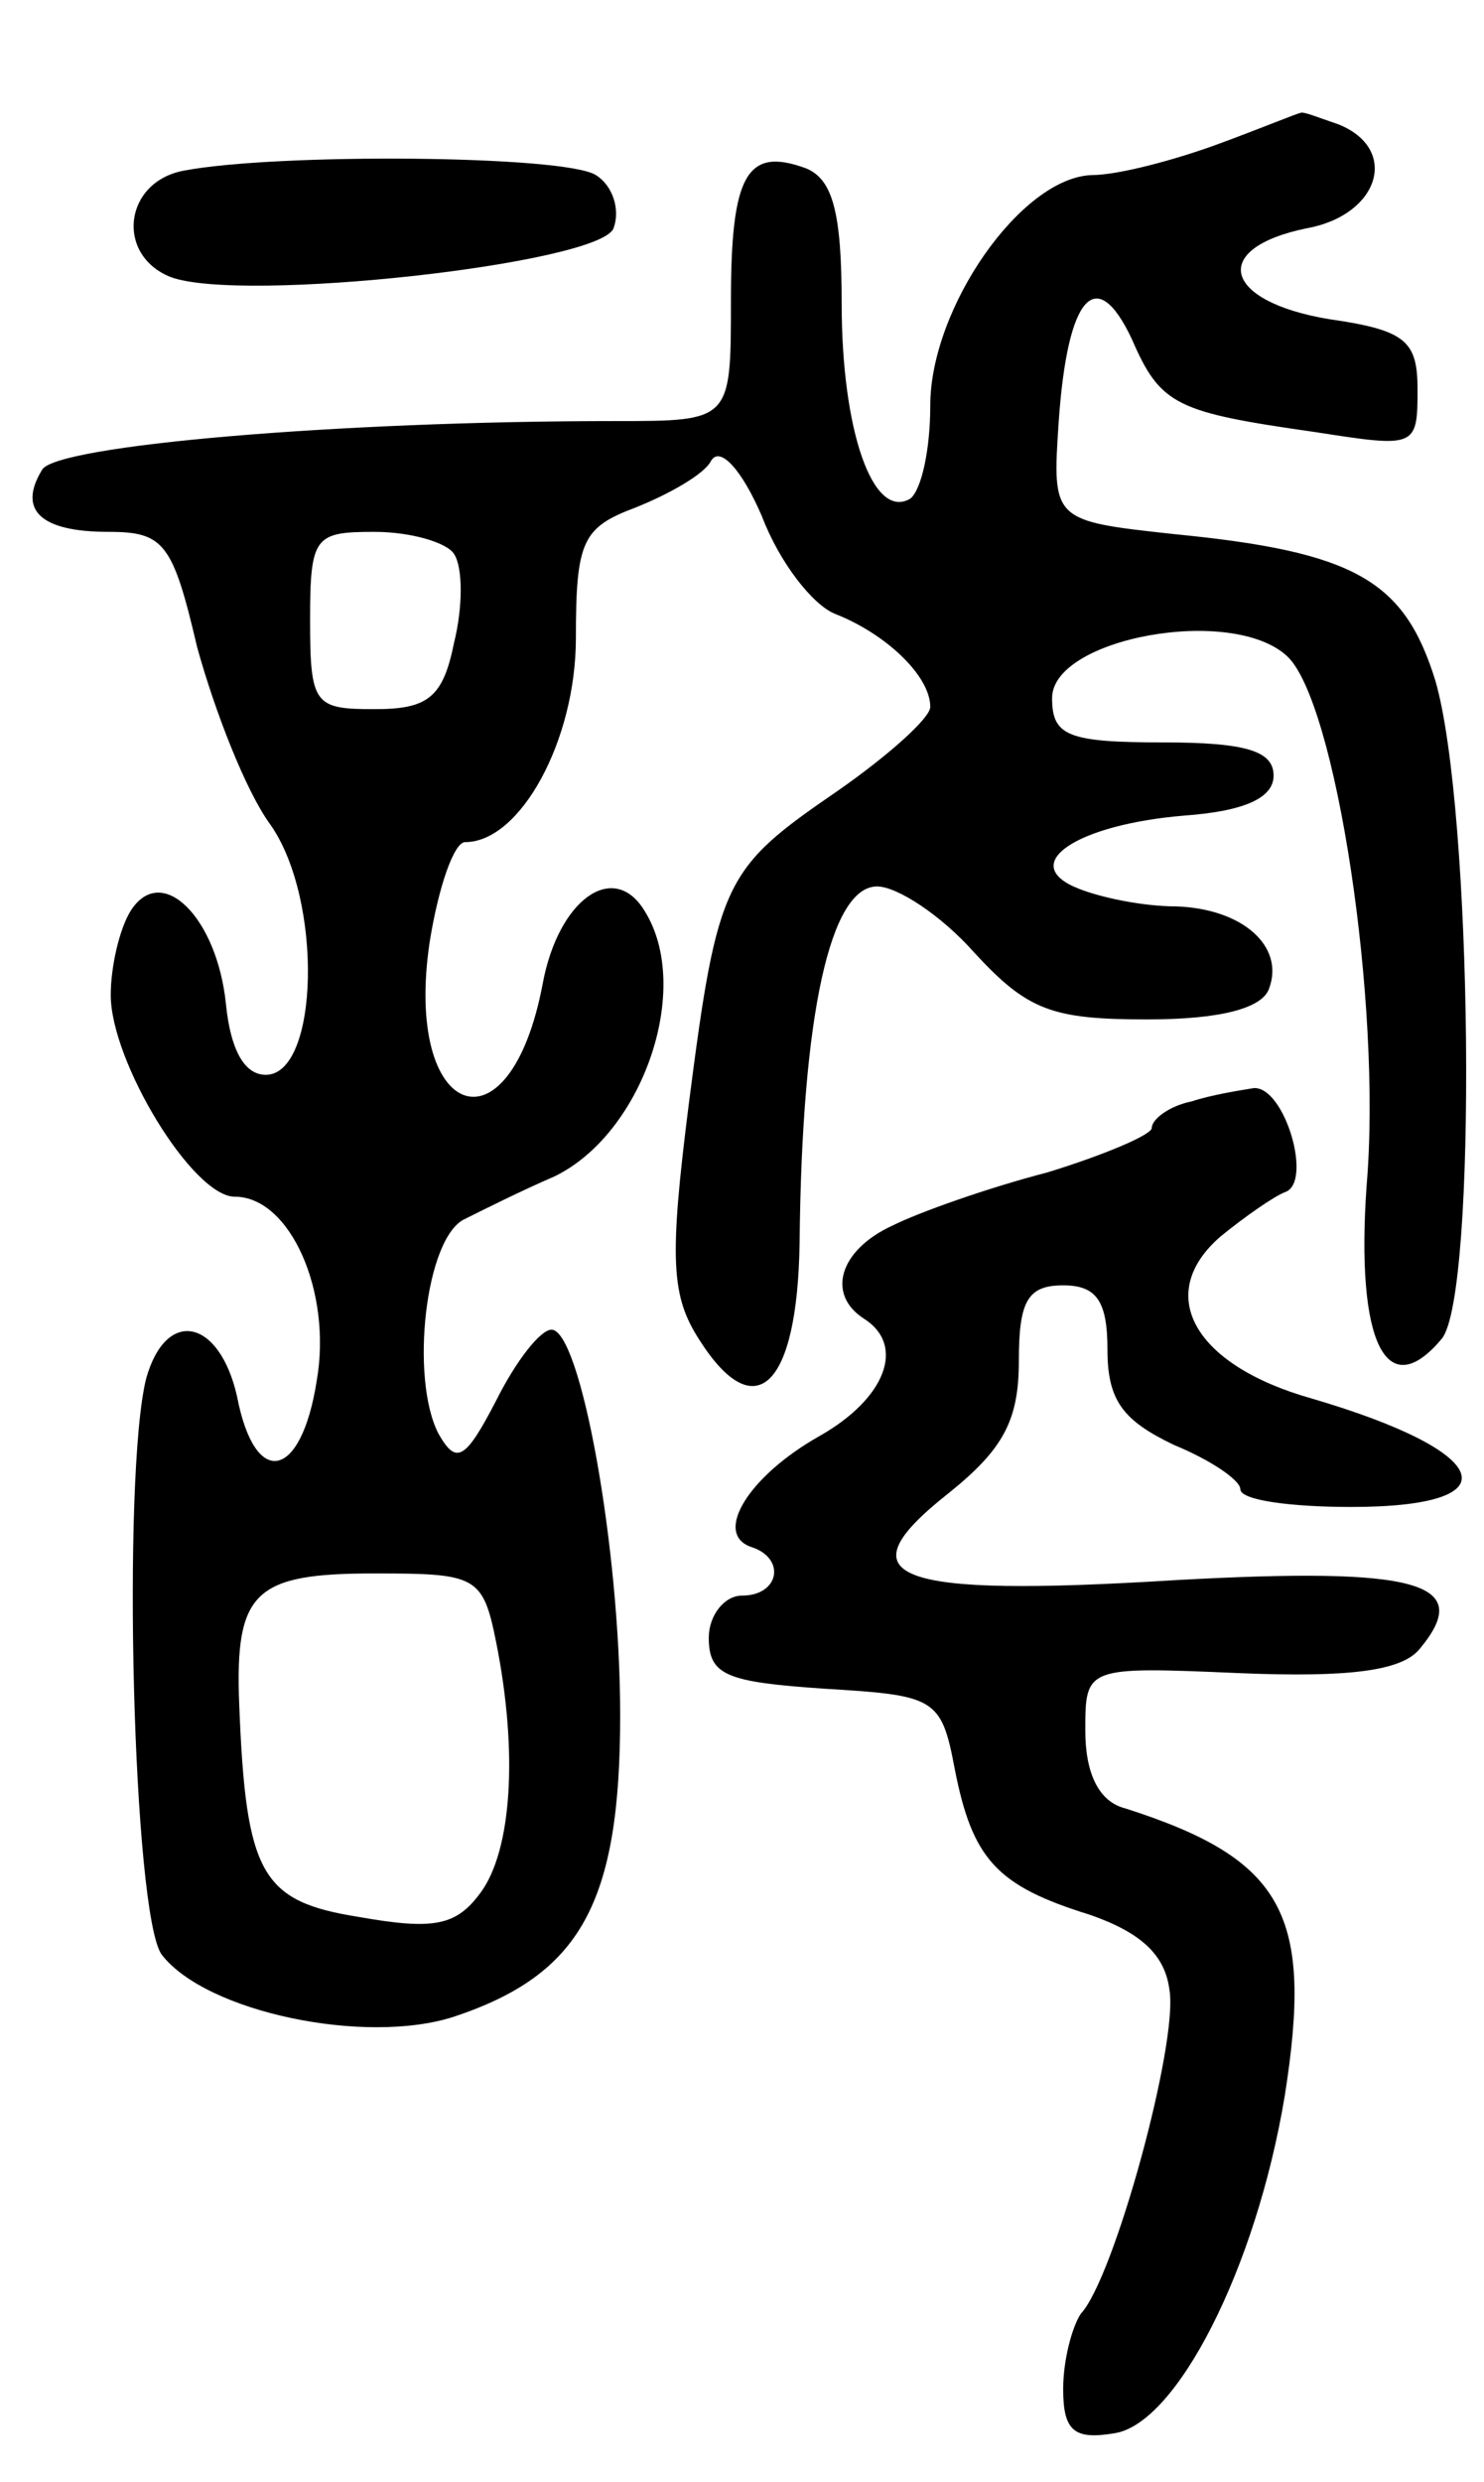 <svg version="1.0" xmlns="http://www.w3.org/2000/svg"
 width="67pt" height="112pt" viewBox="0 0 67 112"
 preserveAspectRatio="xMidYMid meet">
<g transform="translate(0,112) scale(0.1,-0.1)"
fill="#000000" stroke="none">
<path d="M550 1055 c-19 -7 -45 -14 -57 -14 -32 -1 -73 -60 -73 -104 0 -20 -4
-38 -9 -42 -17 -10 -31 31 -31 88 0 41 -4 56 -16 61 -27 10 -34 -3 -34 -60 0
-54 0 -54 -52 -54 -126 0 -253 -11 -259 -22 -11 -18 -1 -28 30 -28 25 0 29 -5
40 -52 8 -29 22 -65 33 -80 24 -34 22 -113 -2 -113 -10 0 -16 12 -18 32 -4 39
-29 64 -43 42 -5 -8 -9 -25 -9 -38 0 -30 37 -91 56 -91 25 0 44 -43 37 -83 -7
-45 -28 -49 -36 -7 -8 35 -32 40 -41 8 -11 -44 -6 -242 7 -260 20 -26 92 -41
132 -28 57 19 75 51 75 136 0 76 -18 174 -31 174 -5 0 -16 -14 -25 -32 -14
-27 -18 -29 -26 -15 -13 25 -6 89 12 97 8 4 26 13 40 19 40 19 63 85 41 120
-14 23 -39 5 -46 -33 -15 -79 -63 -61 -51 19 4 25 11 45 16 45 25 0 50 46 50
92 0 44 3 50 27 59 15 6 31 15 34 21 4 7 14 -4 23 -25 8 -21 23 -40 33 -44 23
-9 43 -28 43 -42 0 -5 -19 -22 -42 -38 -51 -35 -54 -40 -67 -141 -9 -71 -8
-87 5 -107 25 -39 44 -21 45 44 1 104 14 161 35 161 9 0 29 -13 44 -30 24 -26
35 -30 78 -30 33 0 52 5 55 14 7 19 -12 36 -42 37 -15 0 -34 4 -44 8 -28 11
-1 29 48 33 27 2 40 8 40 18 0 11 -12 15 -50 15 -43 0 -50 3 -50 20 0 27 81
42 106 19 22 -20 43 -157 36 -239 -5 -71 9 -99 34 -69 16 20 14 239 -3 297
-14 45 -36 58 -118 66 -55 6 -55 6 -52 51 4 57 17 71 33 37 13 -30 20 -33 83
-42 45 -7 46 -7 46 19 0 22 -5 27 -40 32 -48 8 -54 32 -10 41 33 6 42 36 14
47 -9 3 -16 6 -17 5 -1 0 -18 -7 -37 -14z m-345 -185 c4 -6 4 -24 0 -40 -5
-25 -12 -30 -36 -30 -27 0 -29 2 -29 40 0 38 2 40 29 40 17 0 33 -5 36 -10z
m19 -491 c10 -50 7 -94 -7 -113 -11 -15 -21 -17 -55 -11 -44 7 -51 19 -54 96
-2 51 7 59 61 59 46 0 49 -1 55 -31z"/>
<path d="M83 1043 c-27 -5 -31 -38 -6 -48 32 -12 194 6 200 22 3 8 0 19 -8 24
-14 9 -144 10 -186 2z"/>
<path d="M538 623 c-10 -2 -18 -8 -18 -12 0 -3 -21 -12 -47 -20 -27 -7 -58
-18 -70 -24 -24 -11 -30 -31 -13 -42 19 -12 10 -36 -20 -53 -32 -18 -48 -44
-31 -50 16 -5 13 -22 -4 -22 -8 0 -15 -9 -15 -19 0 -17 8 -20 52 -23 50 -3 53
-4 59 -36 8 -41 19 -53 61 -66 23 -8 34 -18 36 -34 4 -24 -25 -130 -40 -146
-4 -6 -8 -21 -8 -34 0 -19 5 -23 23 -20 28 4 64 74 77 152 13 82 0 107 -72
130 -12 3 -18 16 -18 35 0 29 0 29 70 26 49 -2 73 1 81 11 25 30 -1 37 -110
31 -129 -8 -151 1 -103 39 25 20 32 33 32 60 0 27 4 34 20 34 15 0 20 -7 20
-29 0 -23 7 -32 30 -43 17 -7 30 -16 30 -20 0 -5 23 -8 50 -8 74 0 64 25 -18
49 -53 15 -71 47 -41 73 11 9 24 18 29 20 13 4 0 48 -14 47 -6 -1 -19 -3 -28
-6z"/>
</g>
</svg>

